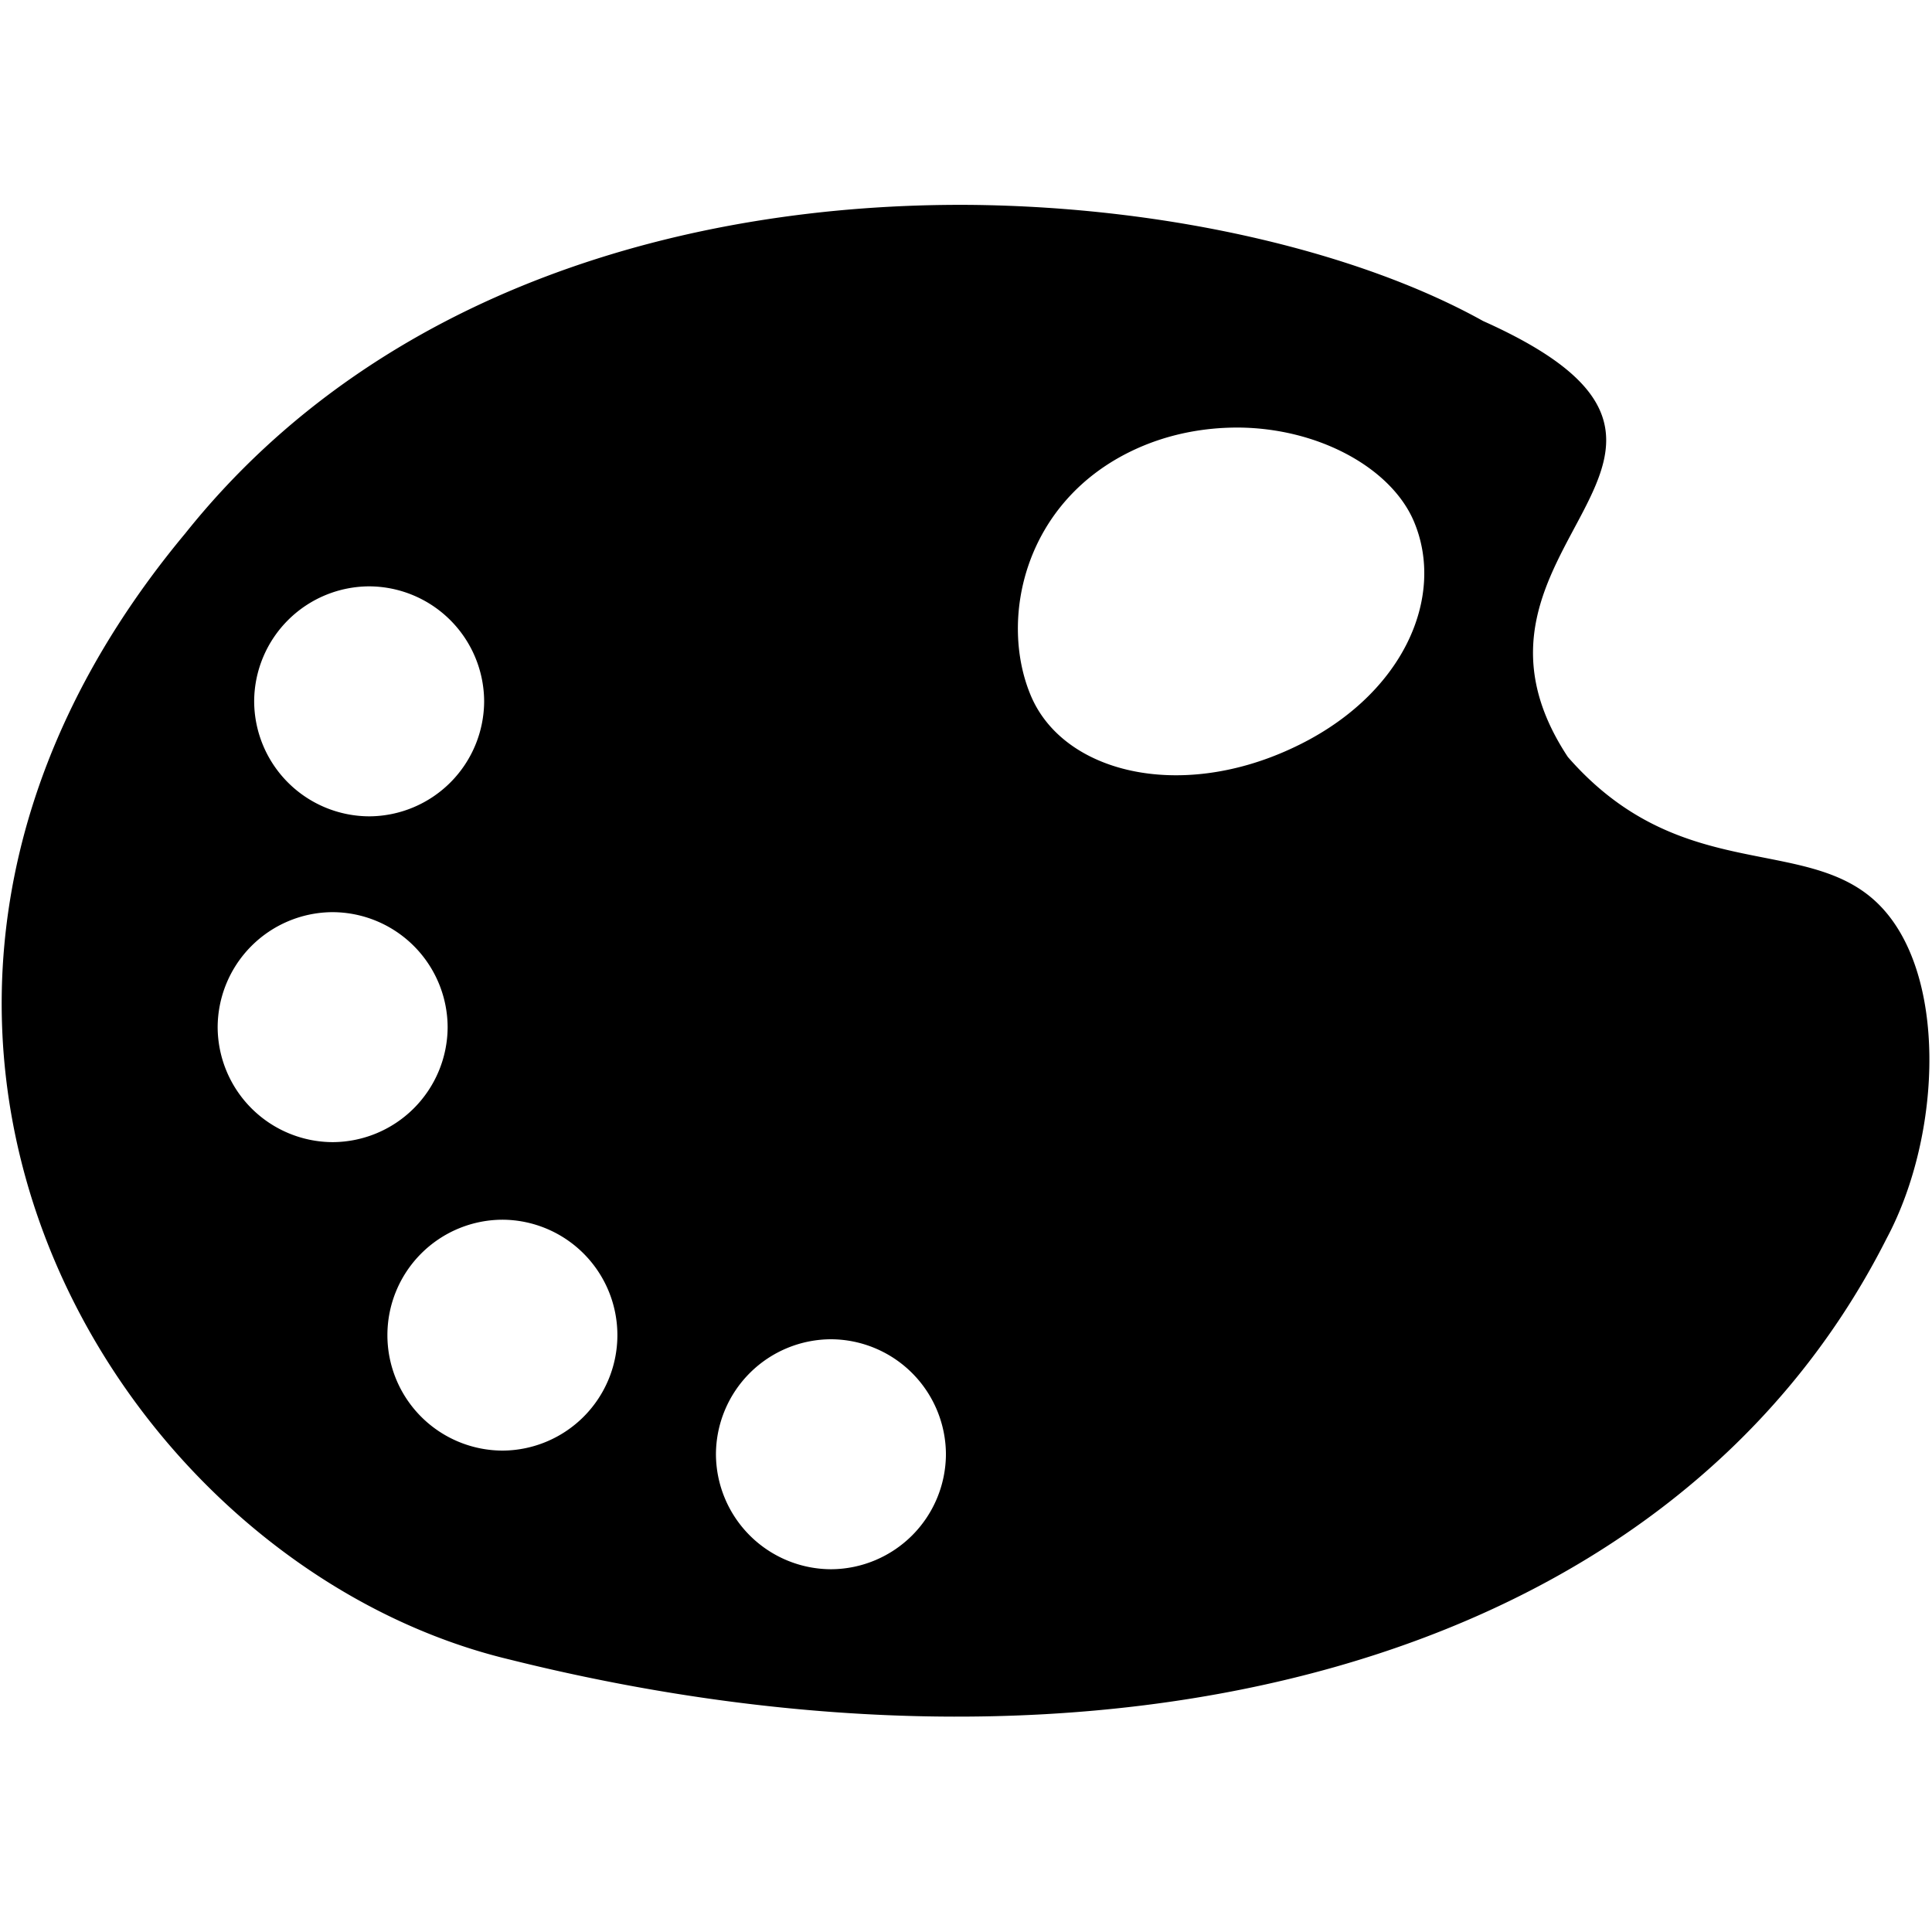 <?xml version="1.0" encoding="UTF-8" standalone="no"?>
<!-- Created with Inkscape (http://www.inkscape.org/) -->

<svg
   width="8"
   height="8"
   viewBox="0 0 2.117 2.117"
   version="1.1"
   id="svg5"
   xml:space="preserve"
   xmlns="http://www.w3.org/2000/svg"
   xmlns:svg="http://www.w3.org/2000/svg"><defs
     id="defs2" /><g
     id="layer1"><path
       id="path1302"
       style="fill:#000000;stroke:#000000;stroke-width:0.005px;stroke-linecap:butt;stroke-linejoin:miter;stroke-opacity:1"
       d="M 1.062,0.227 C 0.755,0.225 0.418,0.319 0.205,0.586 -0.235,1.114 0.124,1.712 0.559,1.816 1.2,1.976 1.825,1.831 2.065,1.356 2.126,1.242 2.132,1.063 2.054,0.99 1.976,0.917 1.839,0.972 1.716,0.831 1.56,0.595 1.948,0.499 1.624,0.354 1.493,0.281 1.286,0.229 1.062,0.227 Z m 0.295,0.239 c 0.088,6.0965e-4 0.168,0.044 0.194,0.103 0.037,0.085 -0.011,0.197 -0.136,0.254 -0.124,0.057 -0.25,0.026 -0.287,-0.058 -0.037,-0.085 -0.009,-0.218 0.115,-0.275 0.037,-0.017 0.076,-0.024 0.113,-0.024 z M 0.405,0.64 A 0.129,0.129 0 0 1 0.533,0.768 0.129,0.129 0 0 1 0.405,0.897 0.129,0.129 0 0 1 0.276,0.768 0.129,0.129 0 0 1 0.405,0.64 Z M 0.364,0.997 A 0.129,0.129 0 0 1 0.493,1.126 0.129,0.129 0 0 1 0.364,1.254 0.129,0.129 0 0 1 0.236,1.126 0.129,0.129 0 0 1 0.364,0.997 Z M 0.551,1.334 A 0.129,0.129 0 0 1 0.679,1.463 0.129,0.129 0 0 1 0.551,1.592 0.129,0.129 0 0 1 0.422,1.463 0.129,0.129 0 0 1 0.551,1.334 Z M 0.911,1.465 A 0.129,0.129 0 0 1 1.039,1.593 0.129,0.129 0 0 1 0.911,1.722 0.129,0.129 0 0 1 0.782,1.593 0.129,0.129 0 0 1 0.911,1.465 Z" /></g></svg>
